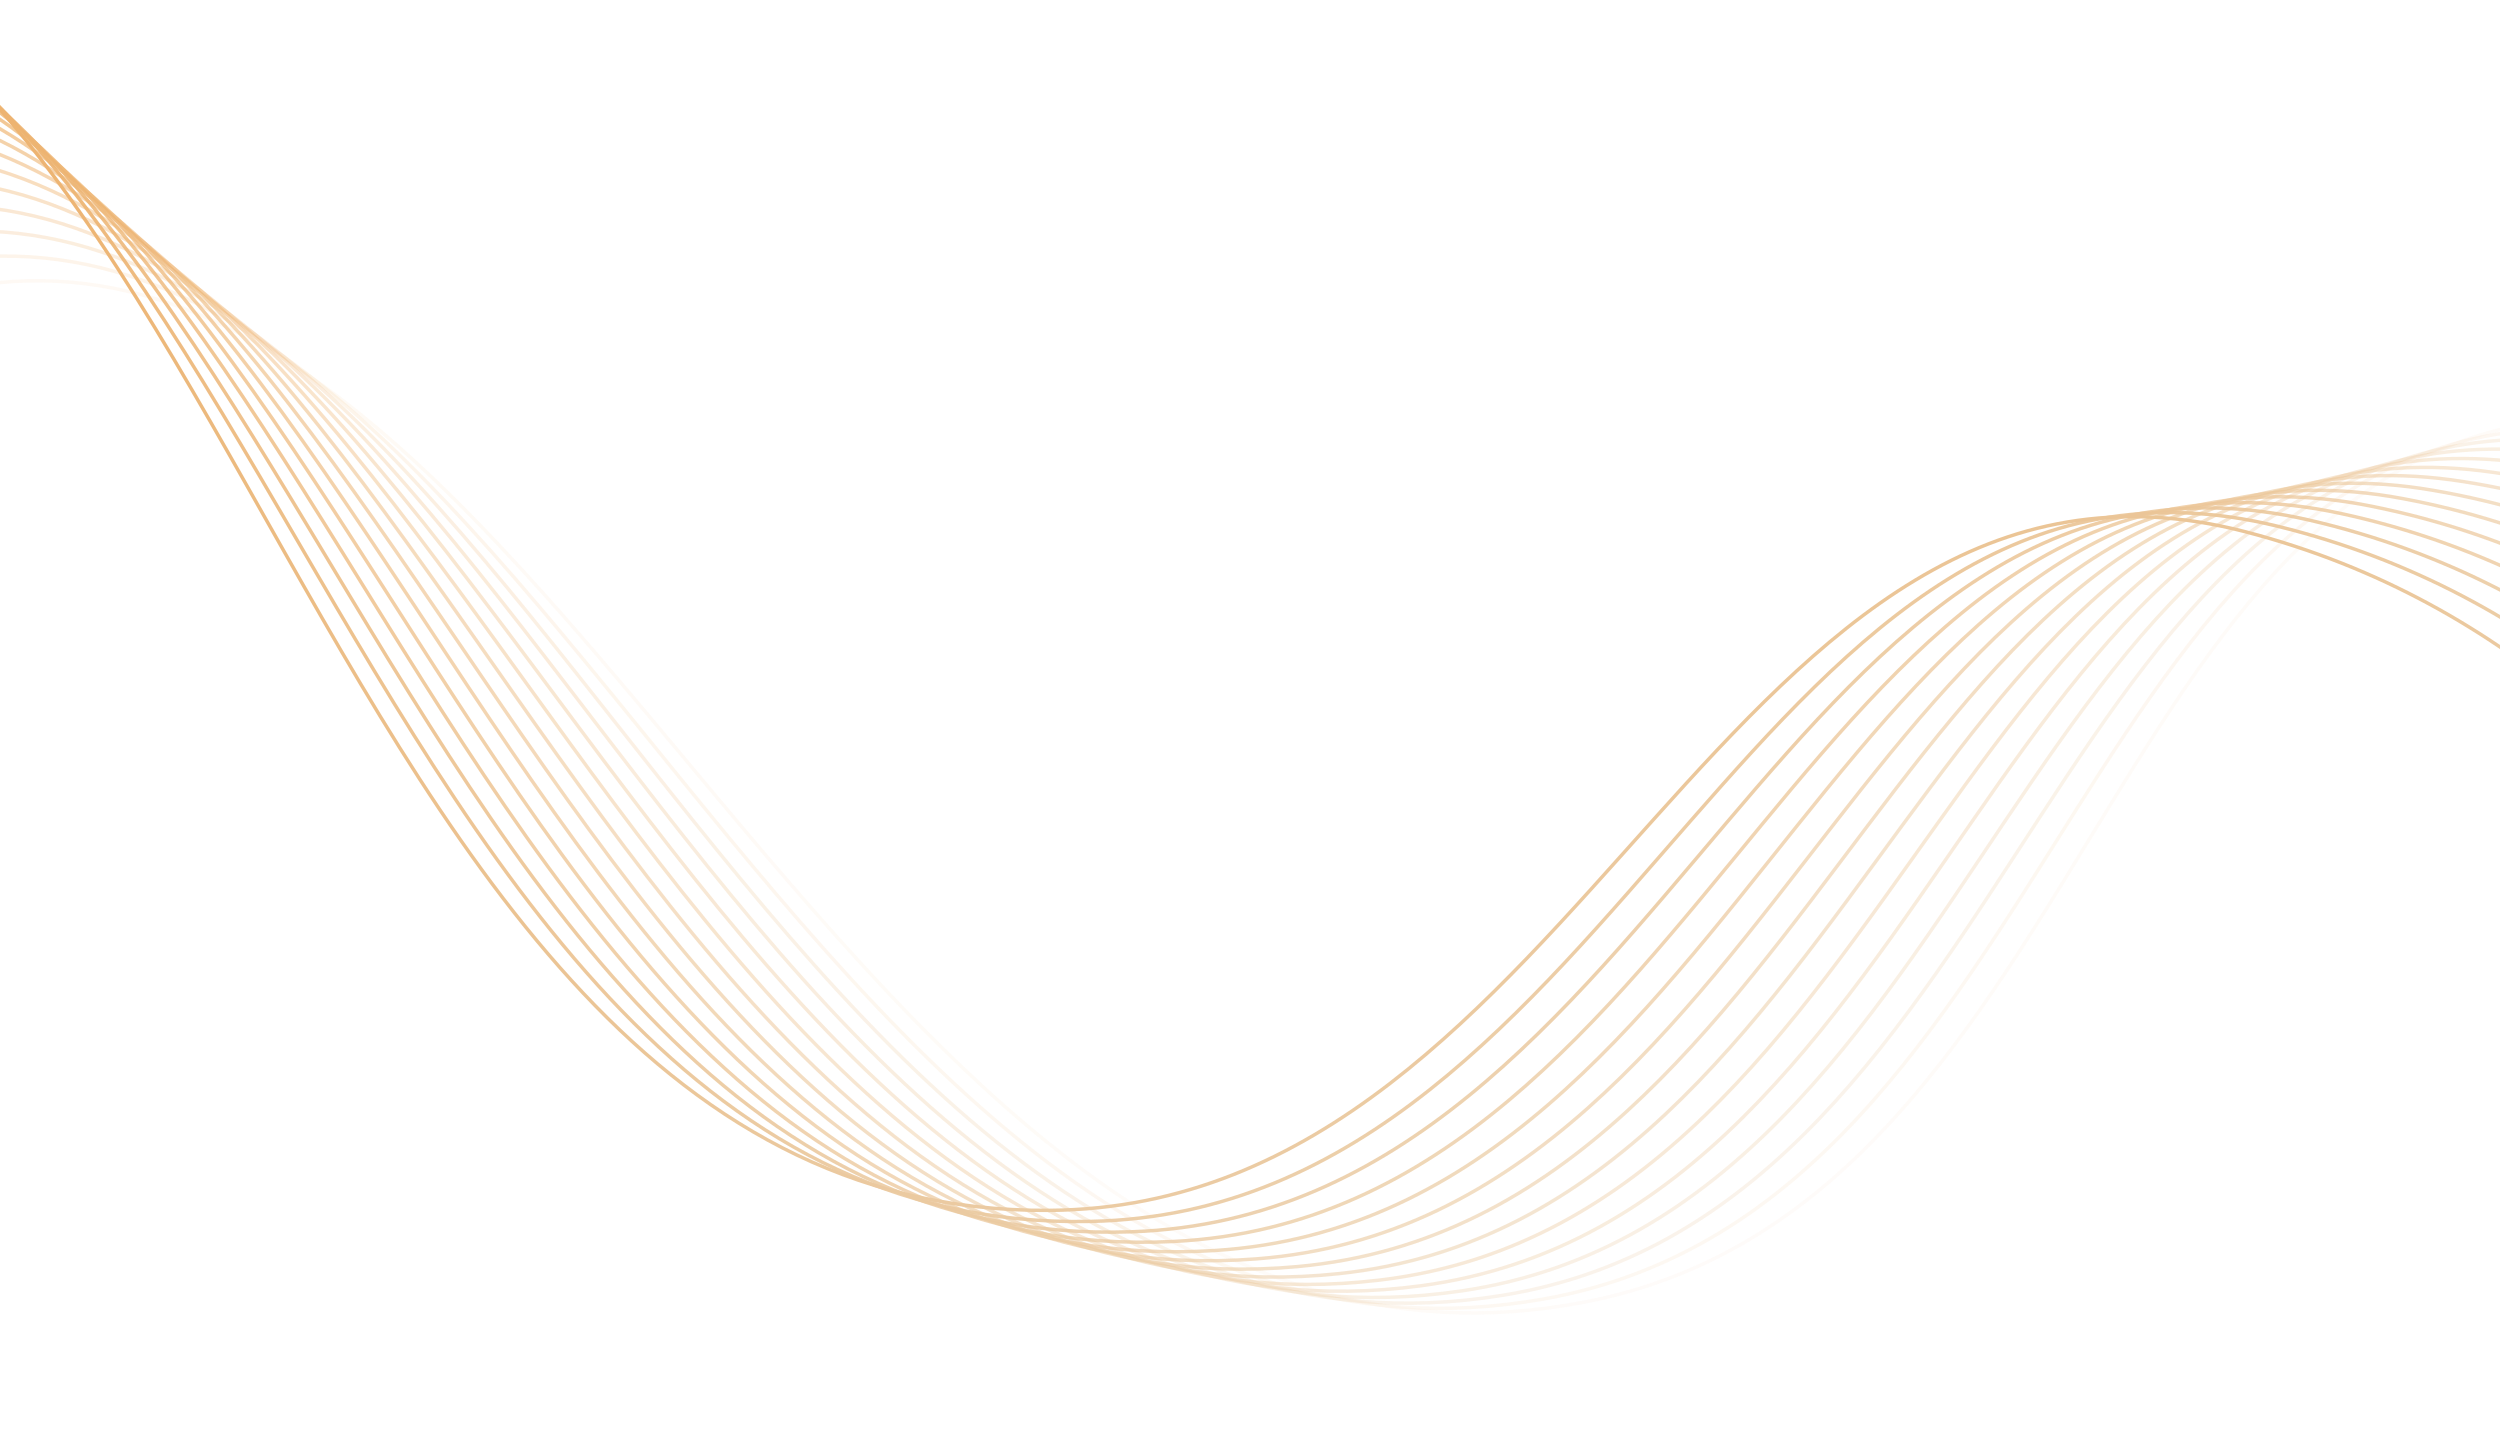 <svg width="320" height="183" viewBox="0 0 320 183" fill="none" xmlns="http://www.w3.org/2000/svg">
<g clip-path="url(#clip0_1_32)">
<g clip-path="url(#clip1_1_32)">
<path opacity="0.071" d="M440.381 131.274C440.381 131.274 408.392 58.802 337.766 53.608C269.188 48.564 270.322 153.749 202.784 166.675C101.524 186.055 66.154 -5.186 -24.411 44.079C-89.117 79.278 -60.338 107.975 -120.93 149.86C-208.567 210.441 -284.192 76.247 -284.192 76.247" stroke="url(#paint0_linear_1_32)" stroke-width="0.444"/>
<path opacity="0.143" d="M435.65 134.194C435.65 134.194 404.676 61.283 334.13 55.103C265.628 49.102 265.294 154.292 197.582 166.274C96.061 184.239 63.365 -7.478 -27.88 40.519C-93.07 74.81 -64.695 103.906 -125.866 144.941C-214.34 204.293 -288.084 69.056 -288.084 69.056" stroke="url(#paint1_linear_1_32)" stroke-width="0.444"/>
<path opacity="0.214" d="M430.864 137.04C430.864 137.04 400.911 63.704 330.458 56.54C262.047 49.583 260.244 154.759 192.371 165.794C90.609 182.34 60.593 -9.815 -31.312 36.903C-96.975 70.28 -69.009 99.77 -130.747 139.947C-220.041 198.058 -291.89 61.804 -291.89 61.804" stroke="url(#paint2_linear_1_32)" stroke-width="0.444"/>
<path opacity="0.286" d="M426.01 139.808C426.01 139.808 397.083 66.061 326.737 57.913C258.43 50.002 255.159 155.142 187.139 165.229C85.156 180.352 57.825 -12.203 -34.724 33.227C-100.846 65.685 -73.295 95.562 -135.587 134.873C-225.684 191.731 -295.624 54.488 -295.624 54.488" stroke="url(#paint3_linear_1_32)" stroke-width="0.444"/>
<path opacity="0.357" d="M421.098 142.495C421.098 142.495 393.204 68.351 322.978 59.222C254.788 50.358 250.049 155.442 181.895 164.578C79.711 178.276 55.072 -14.642 -38.103 29.491C-104.672 61.023 -77.54 91.282 -140.375 129.72C-231.258 185.314 -299.274 47.108 -299.274 47.108" stroke="url(#paint4_linear_1_32)" stroke-width="0.444"/>
<path opacity="0.429" d="M416.128 145.104C416.128 145.104 389.272 70.578 319.181 60.47C251.122 50.654 244.916 155.662 176.641 163.846C74.275 176.115 52.332 -17.128 -41.45 25.7C-108.453 56.299 -81.746 86.934 -145.112 124.491C-236.761 178.811 -302.841 39.668 -302.841 39.668" stroke="url(#paint5_linear_1_32)" stroke-width="0.444"/>
<path opacity="0.5" d="M411.101 147.63C411.101 147.63 385.288 72.736 315.345 61.65C247.429 50.886 239.757 155.796 171.375 163.026C68.848 173.865 49.605 -19.666 -44.766 21.849C-112.189 51.509 -85.913 82.514 -149.797 119.182C-242.196 172.218 -306.327 32.166 -306.327 32.166" stroke="url(#paint6_linear_1_32)" stroke-width="0.444"/>
<path opacity="0.571" d="M406.017 150.075C406.017 150.075 381.252 74.828 311.47 62.767C243.711 51.055 234.576 155.848 166.099 162.122C63.431 171.529 46.892 -22.252 -48.049 17.941C-115.88 46.658 -90.039 78.026 -154.429 113.799C-247.56 165.539 -309.729 24.605 -309.729 24.605" stroke="url(#paint7_linear_1_32)" stroke-width="0.444"/>
<path opacity="0.643" d="M400.878 152.44C400.878 152.44 377.166 76.855 307.56 63.82C239.971 51.164 229.373 155.819 160.815 161.137C58.026 169.109 44.194 -24.884 -51.299 13.98C-119.524 41.746 -94.124 73.472 -159.007 108.342C-252.851 158.777 -313.046 16.989 -313.046 16.989" stroke="url(#paint8_linear_1_32)" stroke-width="0.444"/>
<path opacity="0.714" d="M395.685 154.721C395.685 154.721 373.031 78.812 303.613 64.807C236.208 51.207 224.15 155.705 155.524 160.064C52.633 166.601 41.512 -27.566 -54.514 9.96C-123.121 36.771 -98.166 68.849 -163.529 102.81C-258.069 151.93 -316.278 9.315 -316.278 9.315" stroke="url(#paint9_linear_1_32)" stroke-width="0.444"/>
<path opacity="0.786" d="M390.44 156.918C390.44 156.918 368.848 80.7 299.633 65.727C232.424 51.188 218.908 155.507 150.228 158.908C47.256 164.007 38.847 -30.296 -57.694 5.886C-126.668 31.736 -102.164 64.159 -167.995 97.204C-263.211 144.999 -319.424 1.586 -319.424 1.586" stroke="url(#paint10_linear_1_32)" stroke-width="0.444"/>
<path opacity="0.857" d="M385.142 159.03C385.142 159.03 364.616 82.518 295.617 66.58C228.617 51.104 213.646 155.224 144.926 157.666C41.893 161.327 36.197 -33.075 -60.84 1.756C-130.168 26.641 -106.119 59.403 -172.405 91.526C-268.279 137.986 -322.484 -6.198 -322.484 -6.198" stroke="url(#paint11_linear_1_32)" stroke-width="0.444"/>
<path opacity="0.929" d="M379.796 161.059C379.796 161.059 360.341 84.267 291.571 67.368C224.794 50.958 208.37 154.859 139.623 156.341C36.548 158.563 33.567 -35.9 -63.946 -2.427C-133.615 21.487 -110.026 54.582 -176.754 85.776C-273.267 130.894 -325.454 -14.034 -325.454 -14.034" stroke="url(#paint12_linear_1_32)" stroke-width="0.444"/>
<path d="M374.397 162.999C374.397 162.999 356.016 85.944 287.489 68.085C220.947 50.745 203.075 154.406 134.313 154.928C31.218 155.711 30.952 -38.774 -67.019 -6.667C-137.015 16.273 -113.89 49.694 -181.047 79.953C-278.181 123.719 -328.339 -21.923 -328.339 -21.923" stroke="url(#paint13_linear_1_32)" stroke-width="0.444"/>
</g>
</g>
<defs>
<linearGradient id="paint0_linear_1_32" x1="306.87" y1="-515.39" x2="664.162" y2="126.871" gradientUnits="userSpaceOnUse">
<stop stop-color="#F28208"/>
<stop offset="1" stop-color="#E8E4D8"/>
</linearGradient>
<linearGradient id="paint1_linear_1_32" x1="311.181" y1="-514.272" x2="659.471" y2="132.916" gradientUnits="userSpaceOnUse">
<stop stop-color="#F28208"/>
<stop offset="1" stop-color="#E8E4D8"/>
</linearGradient>
<linearGradient id="paint2_linear_1_32" x1="315.462" y1="-513.099" x2="654.681" y2="138.888" gradientUnits="userSpaceOnUse">
<stop stop-color="#F28208"/>
<stop offset="1" stop-color="#E8E4D8"/>
</linearGradient>
<linearGradient id="paint3_linear_1_32" x1="319.696" y1="-511.88" x2="649.779" y2="144.781" gradientUnits="userSpaceOnUse">
<stop stop-color="#F28208"/>
<stop offset="1" stop-color="#E8E4D8"/>
</linearGradient>
<linearGradient id="paint4_linear_1_32" x1="323.893" y1="-510.613" x2="644.776" y2="150.592" gradientUnits="userSpaceOnUse">
<stop stop-color="#F28208"/>
<stop offset="1" stop-color="#E8E4D8"/>
</linearGradient>
<linearGradient id="paint5_linear_1_32" x1="328.052" y1="-509.298" x2="639.672" y2="156.323" gradientUnits="userSpaceOnUse">
<stop stop-color="#F28208"/>
<stop offset="1" stop-color="#E8E4D8"/>
</linearGradient>
<linearGradient id="paint6_linear_1_32" x1="332.17" y1="-507.938" x2="634.465" y2="161.969" gradientUnits="userSpaceOnUse">
<stop stop-color="#F28208"/>
<stop offset="1" stop-color="#E8E4D8"/>
</linearGradient>
<linearGradient id="paint7_linear_1_32" x1="336.247" y1="-506.531" x2="629.159" y2="167.531" gradientUnits="userSpaceOnUse">
<stop stop-color="#F28208"/>
<stop offset="1" stop-color="#E8E4D8"/>
</linearGradient>
<linearGradient id="paint8_linear_1_32" x1="340.282" y1="-505.076" x2="623.755" y2="173.01" gradientUnits="userSpaceOnUse">
<stop stop-color="#F28208"/>
<stop offset="1" stop-color="#E8E4D8"/>
</linearGradient>
<linearGradient id="paint9_linear_1_32" x1="344.275" y1="-503.577" x2="618.253" y2="178.401" gradientUnits="userSpaceOnUse">
<stop stop-color="#F28208"/>
<stop offset="1" stop-color="#E8E4D8"/>
</linearGradient>
<linearGradient id="paint10_linear_1_32" x1="348.227" y1="-502.034" x2="612.656" y2="183.703" gradientUnits="userSpaceOnUse">
<stop stop-color="#F28208"/>
<stop offset="1" stop-color="#E8E4D8"/>
</linearGradient>
<linearGradient id="paint11_linear_1_32" x1="352.133" y1="-500.447" x2="606.962" y2="188.915" gradientUnits="userSpaceOnUse">
<stop stop-color="#F28208"/>
<stop offset="1" stop-color="#E8E4D8"/>
</linearGradient>
<linearGradient id="paint12_linear_1_32" x1="355.999" y1="-498.815" x2="601.178" y2="194.038" gradientUnits="userSpaceOnUse">
<stop stop-color="#F28208"/>
<stop offset="1" stop-color="#E8E4D8"/>
</linearGradient>
<linearGradient id="paint13_linear_1_32" x1="359.815" y1="-497.143" x2="595.297" y2="199.066" gradientUnits="userSpaceOnUse">
<stop stop-color="#F28208"/>
<stop offset="1" stop-color="#E8E4D8"/>
</linearGradient>
<clipPath id="clip0_1_32">
<rect width="320" height="183" fill="white"/>
</clipPath>
<clipPath id="clip1_1_32">
<rect width="320" height="839" fill="white" transform="translate(0 -319.5)"/>
</clipPath>
</defs>
</svg>
